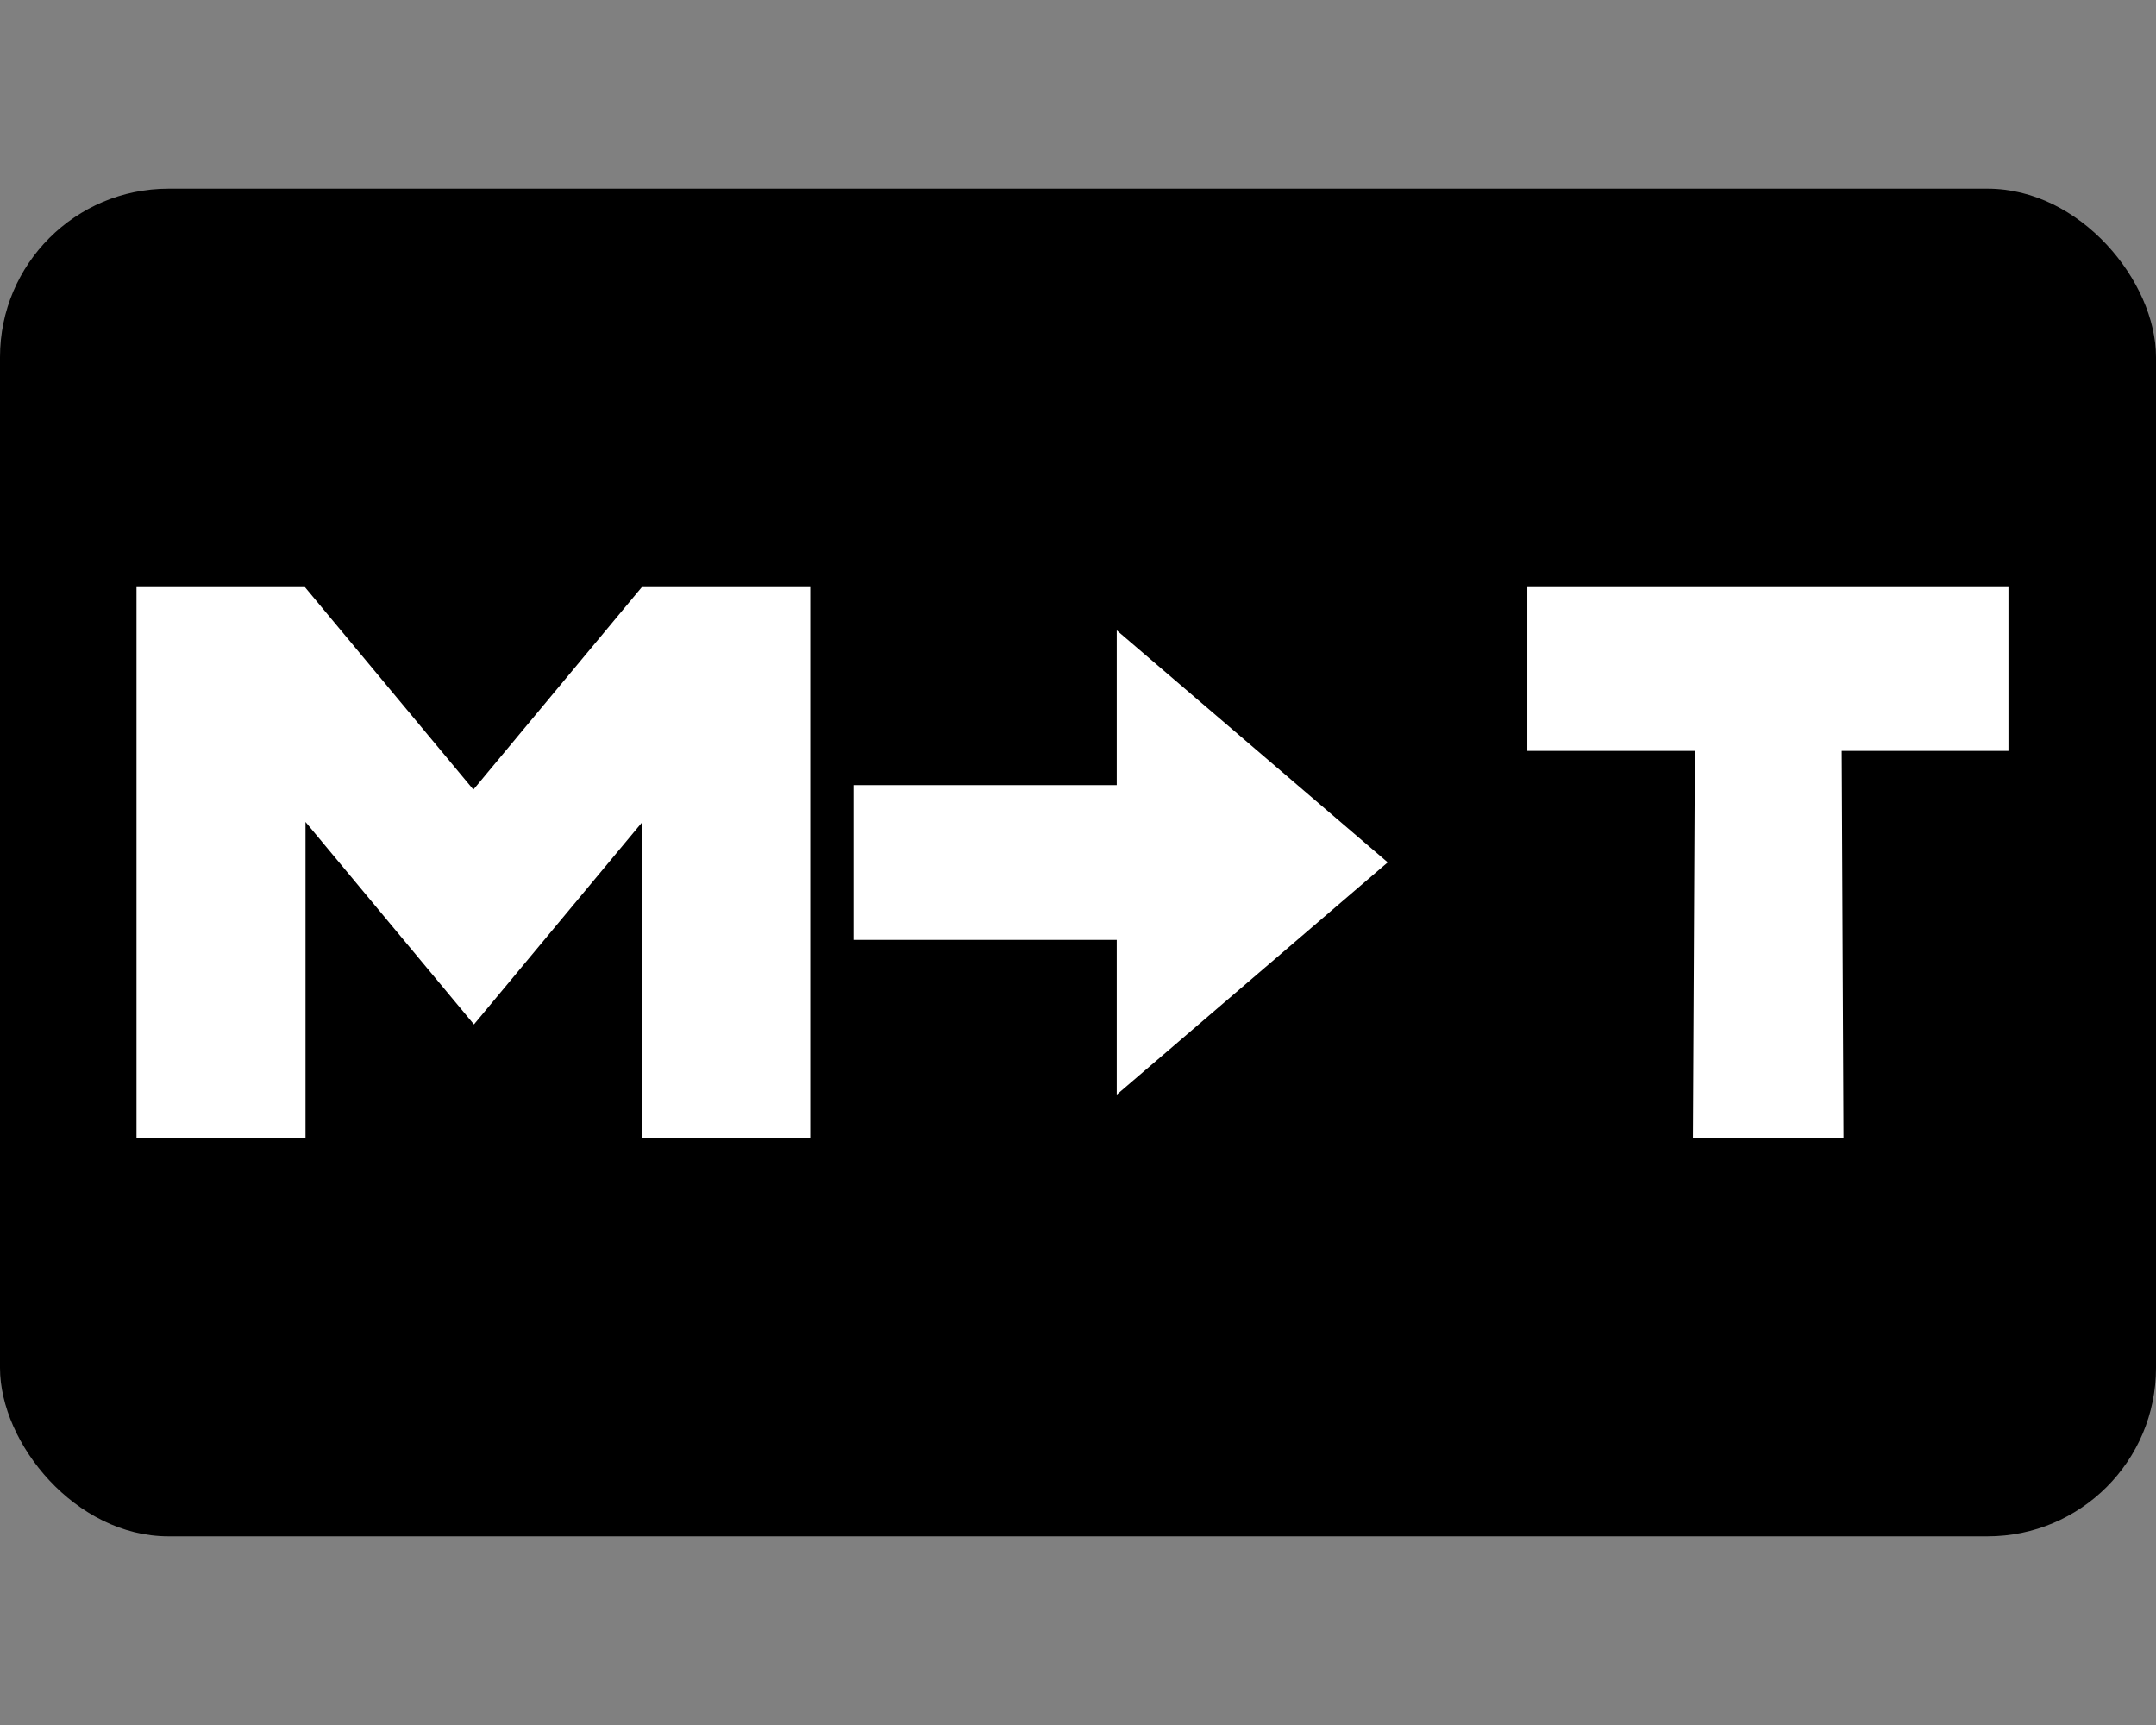 <?xml version="1.0" encoding="UTF-8"?>
<svg xmlns="http://www.w3.org/2000/svg" viewBox="0 0 640 512">
    <rect x="0" y="0" width="640" height="512" fill="#808080" stroke="none"/>
    <rect y="56" width="640" height="400" rx="50" ry="50" style="stroke-width: 0px;"/>
    <polygon
            points="40.52 174.27 40.52 337.73 90.69 337.73 90.69 243.97 140.69 304.06 190.69 243.97 190.69 337.73 240.52 337.73 240.52 174.27 190.52 174.27 140.52 234.36 90.52 174.27 40.52 174.27"
            style="fill: #fff; stroke-width: 0px;"/>
    <polygon
            points="411.94 255.96 331.5 324.9 331.5 278.97 253.37 278.97 253.37 233.03 331.5 233.03 331.5 187.1 411.94 255.96"
            style="fill: #fff; stroke-width: 0px;"/>
    <polygon
            points="453.38 174.27 596.2 174.27 596.2 222.87 546.71 222.87 547.24 337.73 502.54 337.73 503.12 222.87 453.38 222.87 453.38 174.27"
            style="fill: #fff; stroke-width: 0px;"/>
</svg>